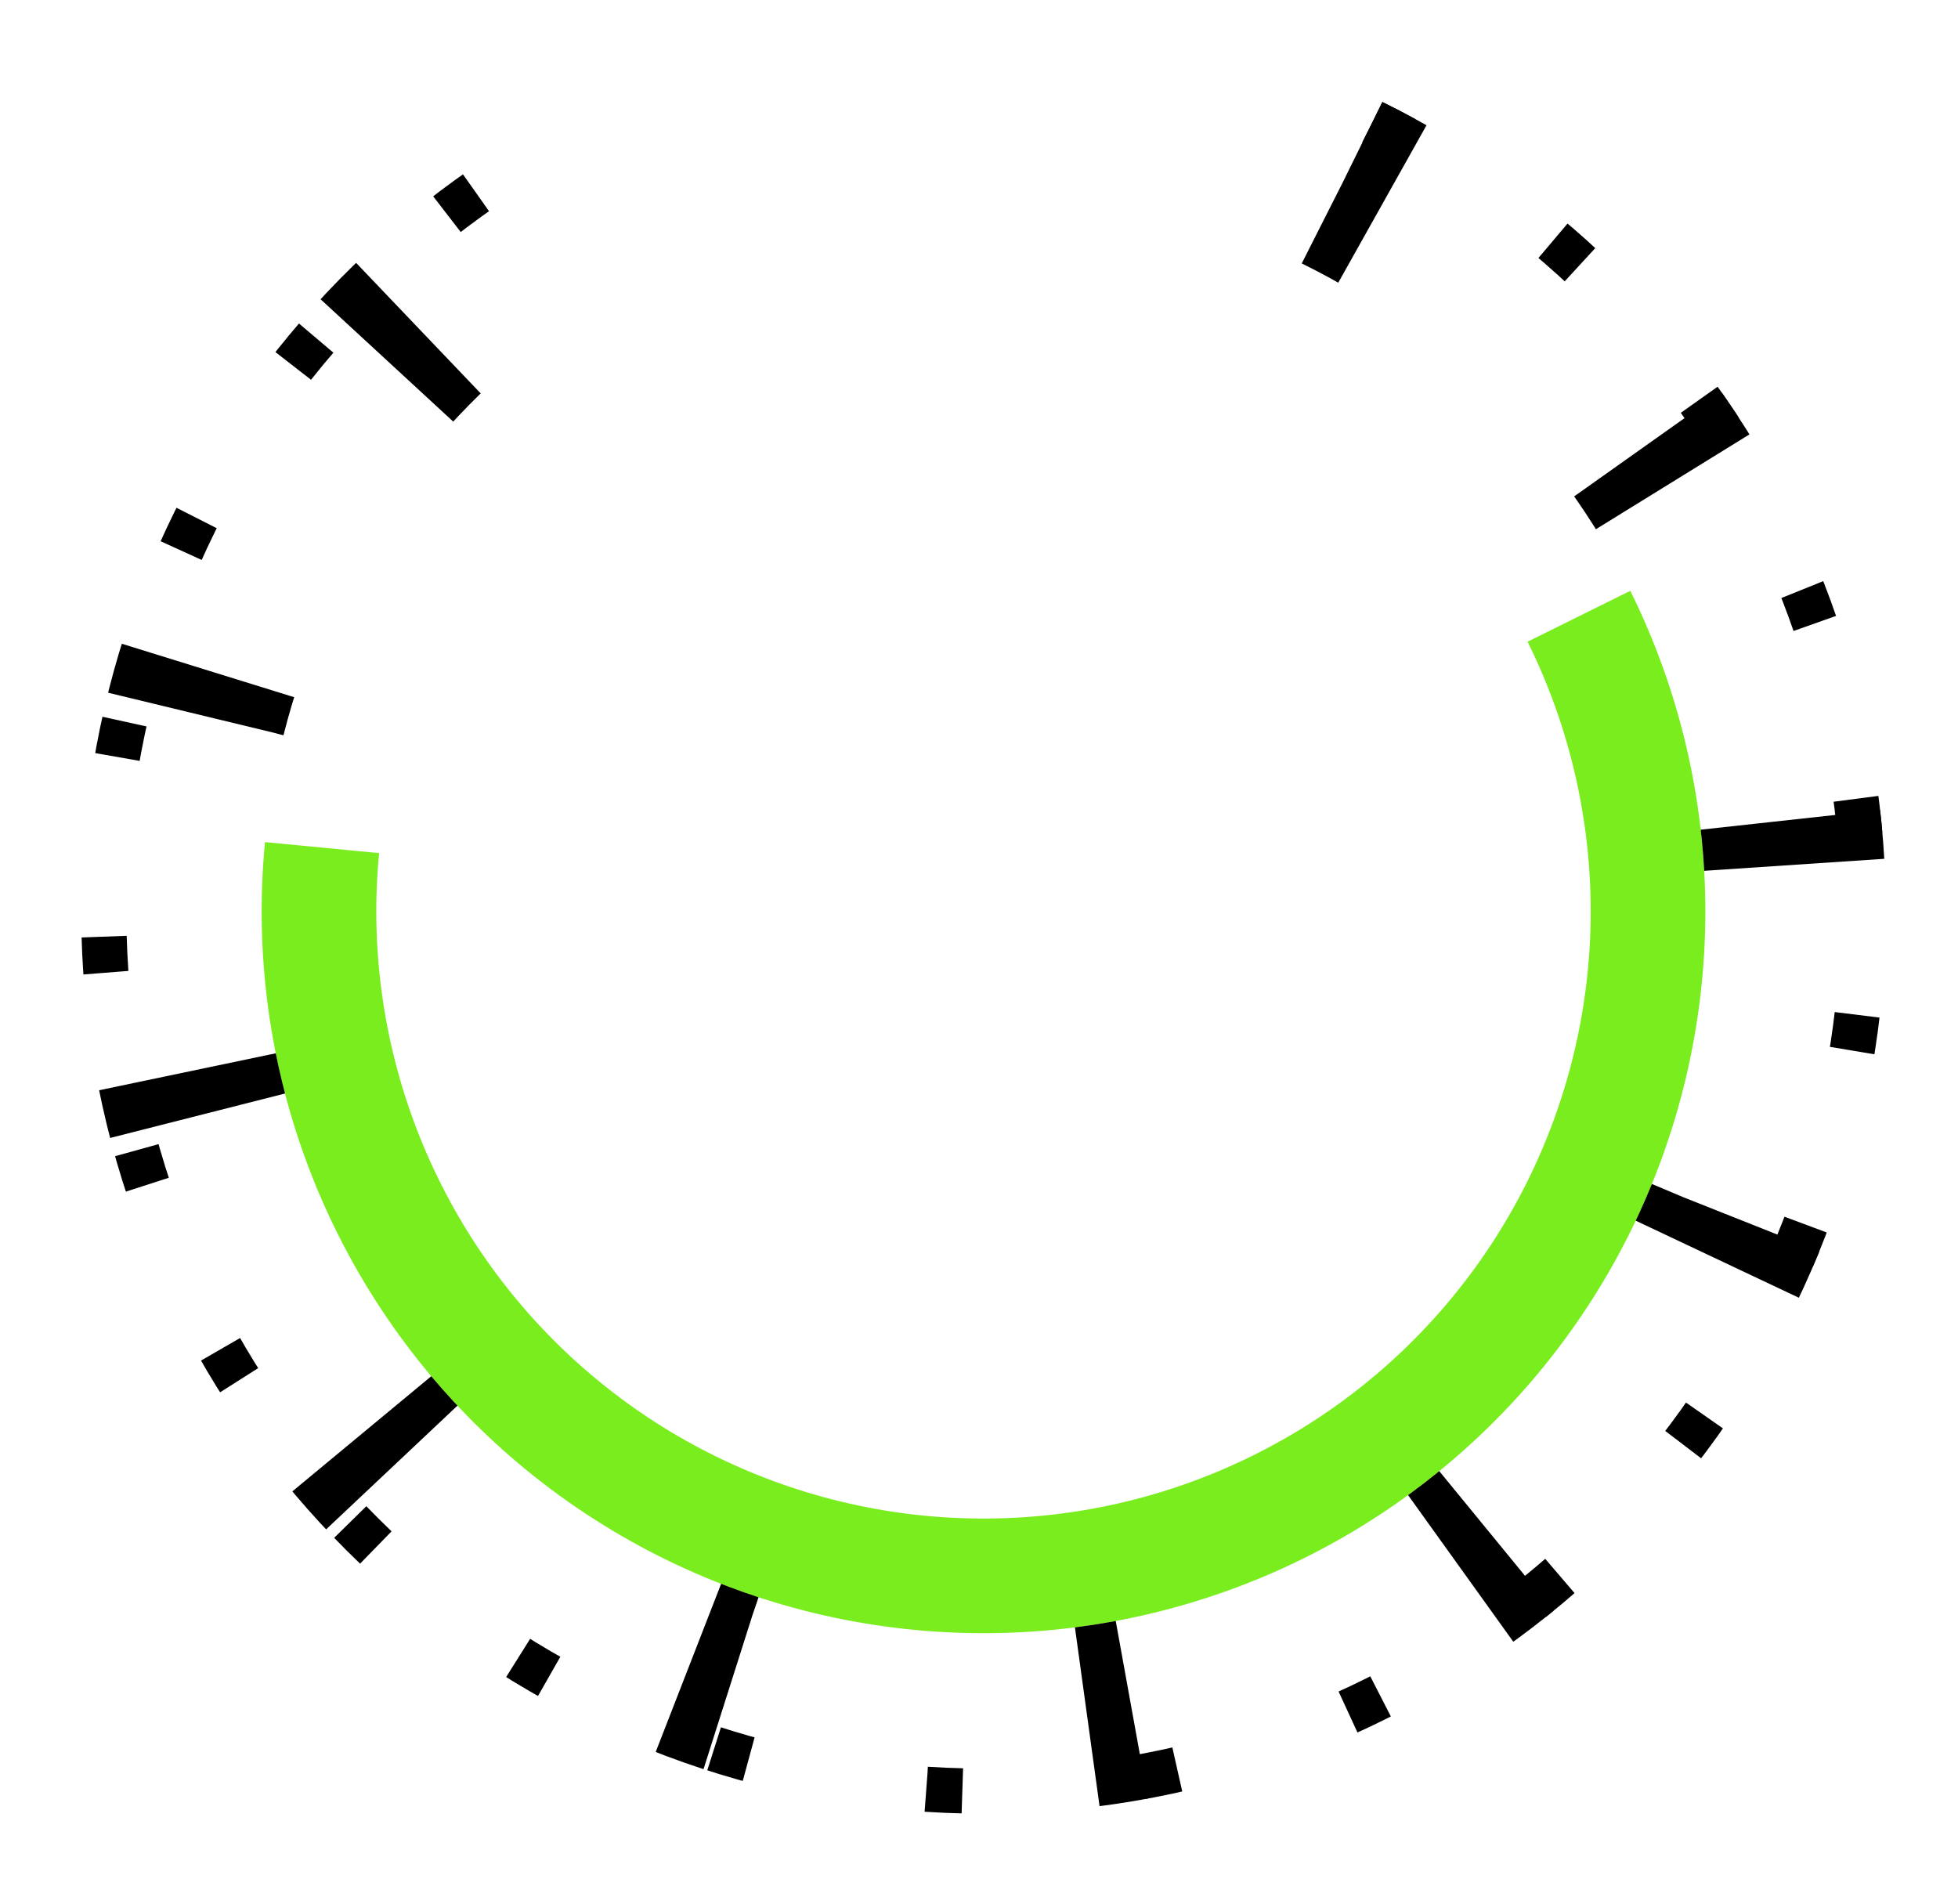 <svg width="217" height="211" viewBox="0 0 217 211" fill="none" xmlns="http://www.w3.org/2000/svg">
<path d="M180.681 65.477C186.178 76.571 189.026 88.789 189 101.17C188.974 113.551 186.074 125.757 180.529 136.827C174.985 147.897 166.946 157.529 157.047 164.965C147.148 172.401 135.658 177.437 123.481 179.678C111.305 181.92 98.774 181.304 86.876 177.88C74.978 174.456 64.037 168.317 54.914 159.947C45.792 151.577 38.736 141.203 34.303 129.643C29.87 118.083 28.181 105.651 29.369 93.327L42.015 94.546C41.016 104.913 42.437 115.37 46.166 125.094C49.895 134.818 55.83 143.545 63.504 150.586C71.178 157.627 80.381 162.791 90.39 165.671C100.398 168.551 110.939 169.069 121.182 167.184C131.424 165.298 141.09 161.061 149.417 154.807C157.744 148.552 164.506 140.449 169.17 131.137C173.834 121.825 176.273 111.558 176.295 101.143C176.317 90.728 173.922 80.45 169.297 71.119L180.681 65.477Z" fill="#79ED1E"/>
<path d="M152.101 13.544C172.011 23.356 187.977 39.668 197.36 59.784C206.743 79.899 208.982 102.615 203.706 124.175C198.43 145.735 185.955 164.85 168.343 178.36C150.732 191.87 129.038 198.966 106.847 198.476C84.656 197.986 63.296 189.939 46.298 175.664C29.3 161.389 17.682 141.742 13.363 119.97C9.045 98.198 12.284 75.603 22.547 55.922C32.809 36.24 49.48 20.649 69.804 11.726" stroke="black" stroke-width="5" stroke-dasharray="4 20"/>
<path d="M148.785 20.271C167.164 29.328 181.901 44.386 190.563 62.954C199.224 81.522 201.291 102.49 196.421 122.392C191.551 142.294 180.035 159.939 163.779 172.409C147.522 184.88 127.496 191.431 107.012 190.978C86.528 190.526 66.811 183.097 51.121 169.921C35.431 156.744 24.706 138.608 20.72 118.511C16.733 98.413 19.724 77.557 29.197 59.389C38.67 41.221 54.058 26.83 72.819 18.593" stroke="black" stroke-width="20" stroke-dasharray="5 40"/>
</svg>
